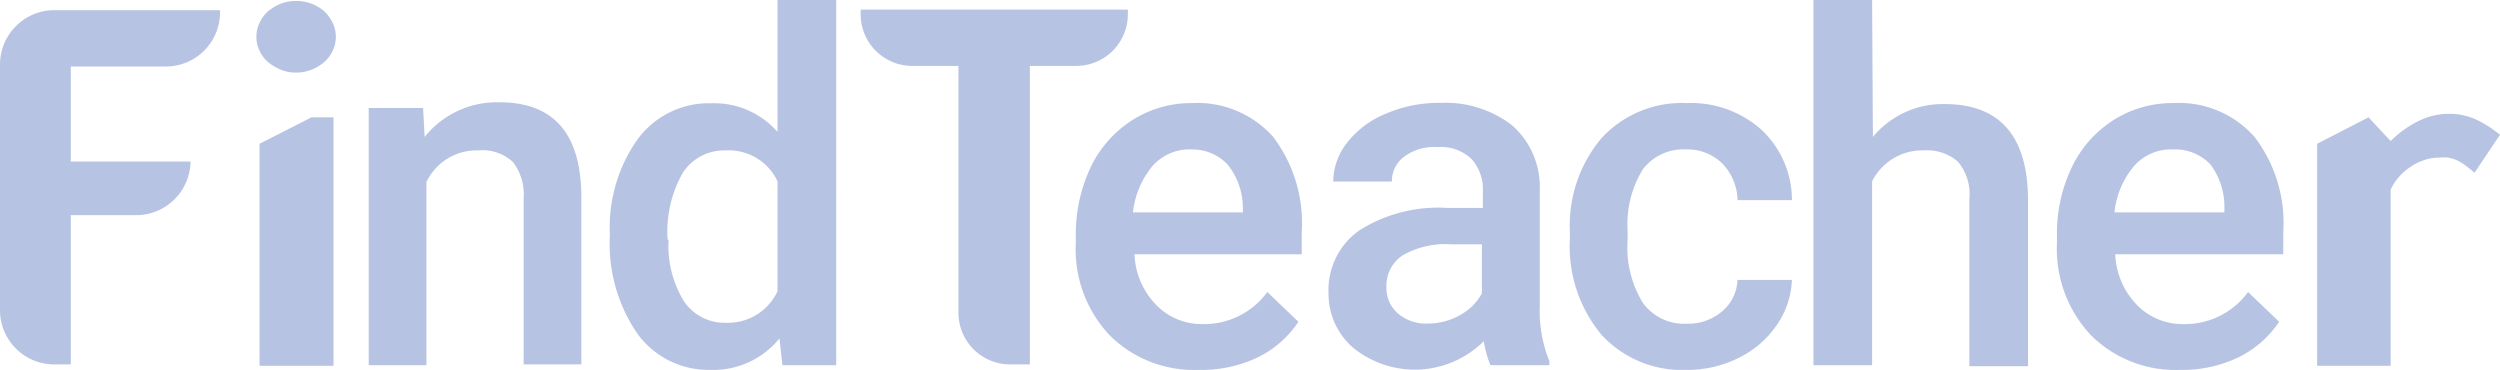 <svg xmlns="http://www.w3.org/2000/svg" viewBox="0 0 127.81 18.91"><defs><style>.cls-1{fill:#B7C3E2;}</style></defs><g id="Layer_2" data-name="Layer 2"><g id="Layer_1-2" data-name="Layer 1"><path class="cls-1" d="M11.25.52V.63A2.77,2.77,0,0,1,8.48,3.4H3.62V8.26H9.74A2.78,2.78,0,0,1,7,11H3.62v7.63H2.77A2.77,2.77,0,0,1,0,15.89V3.3A2.78,2.78,0,0,1,2.77.52Z"/><path class="cls-1" d="M13.11,1.88a1.57,1.57,0,0,1,.16-.71A1.8,1.8,0,0,1,13.7.58a2.5,2.5,0,0,1,.65-.39,2.22,2.22,0,0,1,.79-.14,2.26,2.26,0,0,1,.79.14,2.2,2.2,0,0,1,.65.39,2,2,0,0,1,.43.59,1.71,1.71,0,0,1,.16.71,1.68,1.68,0,0,1-.16.71,1.79,1.79,0,0,1-.43.58,2.2,2.2,0,0,1-.65.39,2.06,2.06,0,0,1-.79.15,2,2,0,0,1-.79-.15,2.5,2.5,0,0,1-.65-.39,1.66,1.66,0,0,1-.43-.58A1.54,1.54,0,0,1,13.11,1.88Zm.16,5.47L15.92,6h1.13v12.7H13.27Z"/><path class="cls-1" d="M21.63,5.52,21.71,7a4.73,4.73,0,0,1,3.83-1.77q4.11,0,4.18,4.71v8.69H26.77V10.15a2.72,2.72,0,0,0-.54-1.86,2.28,2.28,0,0,0-1.77-.6A2.84,2.84,0,0,0,21.8,9.31v9.36H18.85V5.52Z"/><path class="cls-1" d="M31.18,12a7.78,7.78,0,0,1,1.41-4.87,4.52,4.52,0,0,1,3.78-1.85,4.31,4.31,0,0,1,3.38,1.46V0h3V18.67H40l-.15-1.37a4.35,4.35,0,0,1-3.53,1.61,4.49,4.49,0,0,1-3.74-1.86A8.13,8.13,0,0,1,31.18,12Zm3,.26a5.42,5.42,0,0,0,.78,3.13A2.49,2.49,0,0,0,37.1,16.5a2.79,2.79,0,0,0,2.65-1.61V9.27a2.75,2.75,0,0,0-2.63-1.58,2.53,2.53,0,0,0-2.21,1.14A6.09,6.09,0,0,0,34.13,12.25Z"/><path class="cls-1" d="M57.66.49V.73A2.64,2.64,0,0,1,55,3.37H52.65V18.63h-1A2.64,2.64,0,0,1,49,16V3.37H46.68A2.64,2.64,0,0,1,44,.73V.49Z"/><path class="cls-1" d="M61.28,18.91a6.1,6.1,0,0,1-4.55-1.77A6.39,6.39,0,0,1,55,12.43v-.36a8,8,0,0,1,.76-3.52,5.82,5.82,0,0,1,2.13-2.41,5.63,5.63,0,0,1,3.07-.87A5.18,5.18,0,0,1,65.09,7a7.28,7.28,0,0,1,1.46,4.85V13H58a3.93,3.93,0,0,0,1.09,2.57,3.26,3.26,0,0,0,2.4,1,4,4,0,0,0,3.3-1.64l1.59,1.52a5.26,5.26,0,0,1-2.1,1.83A6.67,6.67,0,0,1,61.28,18.91ZM60.92,7.64a2.51,2.51,0,0,0-2,.85,4.43,4.43,0,0,0-1,2.37h5.62v-.21a3.54,3.54,0,0,0-.79-2.25A2.48,2.48,0,0,0,60.92,7.64Z"/><path class="cls-1" d="M76.2,18.67a4.87,4.87,0,0,1-.34-1.23,5,5,0,0,1-6.68.34A3.63,3.63,0,0,1,67.92,15a3.73,3.73,0,0,1,1.57-3.22A7.55,7.55,0,0,1,74,10.63h1.81V9.77a2.3,2.3,0,0,0-.57-1.63,2.26,2.26,0,0,0-1.74-.62A2.58,2.58,0,0,0,71.8,8a1.54,1.54,0,0,0-.64,1.28h-3a3.25,3.25,0,0,1,.72-2,4.82,4.82,0,0,1,2-1.48,6.78,6.78,0,0,1,2.75-.54,5.57,5.57,0,0,1,3.69,1.16A4.2,4.2,0,0,1,78.72,9.7v5.93a6.78,6.78,0,0,0,.49,2.83v.21ZM73,16.54a3.27,3.27,0,0,0,1.64-.43A2.77,2.77,0,0,0,75.76,15V12.49H74.17a4.38,4.38,0,0,0-2.47.57,1.85,1.85,0,0,0-.82,1.62A1.72,1.72,0,0,0,71.44,16,2.18,2.18,0,0,0,73,16.54Z"/><path class="cls-1" d="M86.21,16.55a2.68,2.68,0,0,0,1.84-.64,2.22,2.22,0,0,0,.78-1.6h2.78a4.33,4.33,0,0,1-.77,2.3,5,5,0,0,1-1.94,1.68,5.84,5.84,0,0,1-2.65.62,5.59,5.59,0,0,1-4.37-1.79,7.06,7.06,0,0,1-1.62-4.93v-.31a6.94,6.94,0,0,1,1.6-4.8,5.58,5.58,0,0,1,4.38-1.81,5.4,5.4,0,0,1,3.82,1.37,4.92,4.92,0,0,1,1.55,3.59H88.83a2.76,2.76,0,0,0-.77-1.86,2.53,2.53,0,0,0-1.85-.73,2.61,2.61,0,0,0-2.21,1,5.34,5.34,0,0,0-.79,3.16v.47A5.41,5.41,0,0,0,84,15.5,2.61,2.61,0,0,0,86.21,16.55Z"/><path class="cls-1" d="M95.75,7a4.64,4.64,0,0,1,3.66-1.68c2.8,0,4.23,1.6,4.27,4.8v8.6h-3V10.18a2.55,2.55,0,0,0-.59-1.92,2.39,2.39,0,0,0-1.73-.57,2.86,2.86,0,0,0-2.65,1.58v9.4h-3V0h3Z"/><path class="cls-1" d="M111.46,18.91a6.12,6.12,0,0,1-4.56-1.77,6.43,6.43,0,0,1-1.74-4.71v-.36a7.82,7.82,0,0,1,.76-3.52,5.82,5.82,0,0,1,2.13-2.41,5.62,5.62,0,0,1,3.06-.87A5.15,5.15,0,0,1,115.26,7a7.23,7.23,0,0,1,1.47,4.85V13h-8.59a3.93,3.93,0,0,0,1.09,2.57,3.26,3.26,0,0,0,2.4,1,4,4,0,0,0,3.3-1.64l1.59,1.52a5.29,5.29,0,0,1-2.11,1.83A6.62,6.62,0,0,1,111.46,18.91ZM111.1,7.64a2.51,2.51,0,0,0-2,.85,4.35,4.35,0,0,0-1,2.37h5.62v-.21A3.6,3.6,0,0,0,113,8.4,2.48,2.48,0,0,0,111.1,7.64Z"/><path class="cls-1" d="M126.51,8.83c-.17-.14-.32-.27-.47-.37a2.4,2.4,0,0,0-.42-.26,2,2,0,0,0-.43-.14,2.53,2.53,0,0,0-.5,0,2.27,2.27,0,0,0-.77.13,2.7,2.7,0,0,0-.7.35,2.93,2.93,0,0,0-.59.52,2.58,2.58,0,0,0-.41.64v9h-3.76V7.35L121.09,6l1.13,1.21a5.4,5.4,0,0,1,1.38-1,3.47,3.47,0,0,1,1.6-.39,3.24,3.24,0,0,1,1.47.33,6.23,6.23,0,0,1,1.14.74Z"/></g></g></svg>